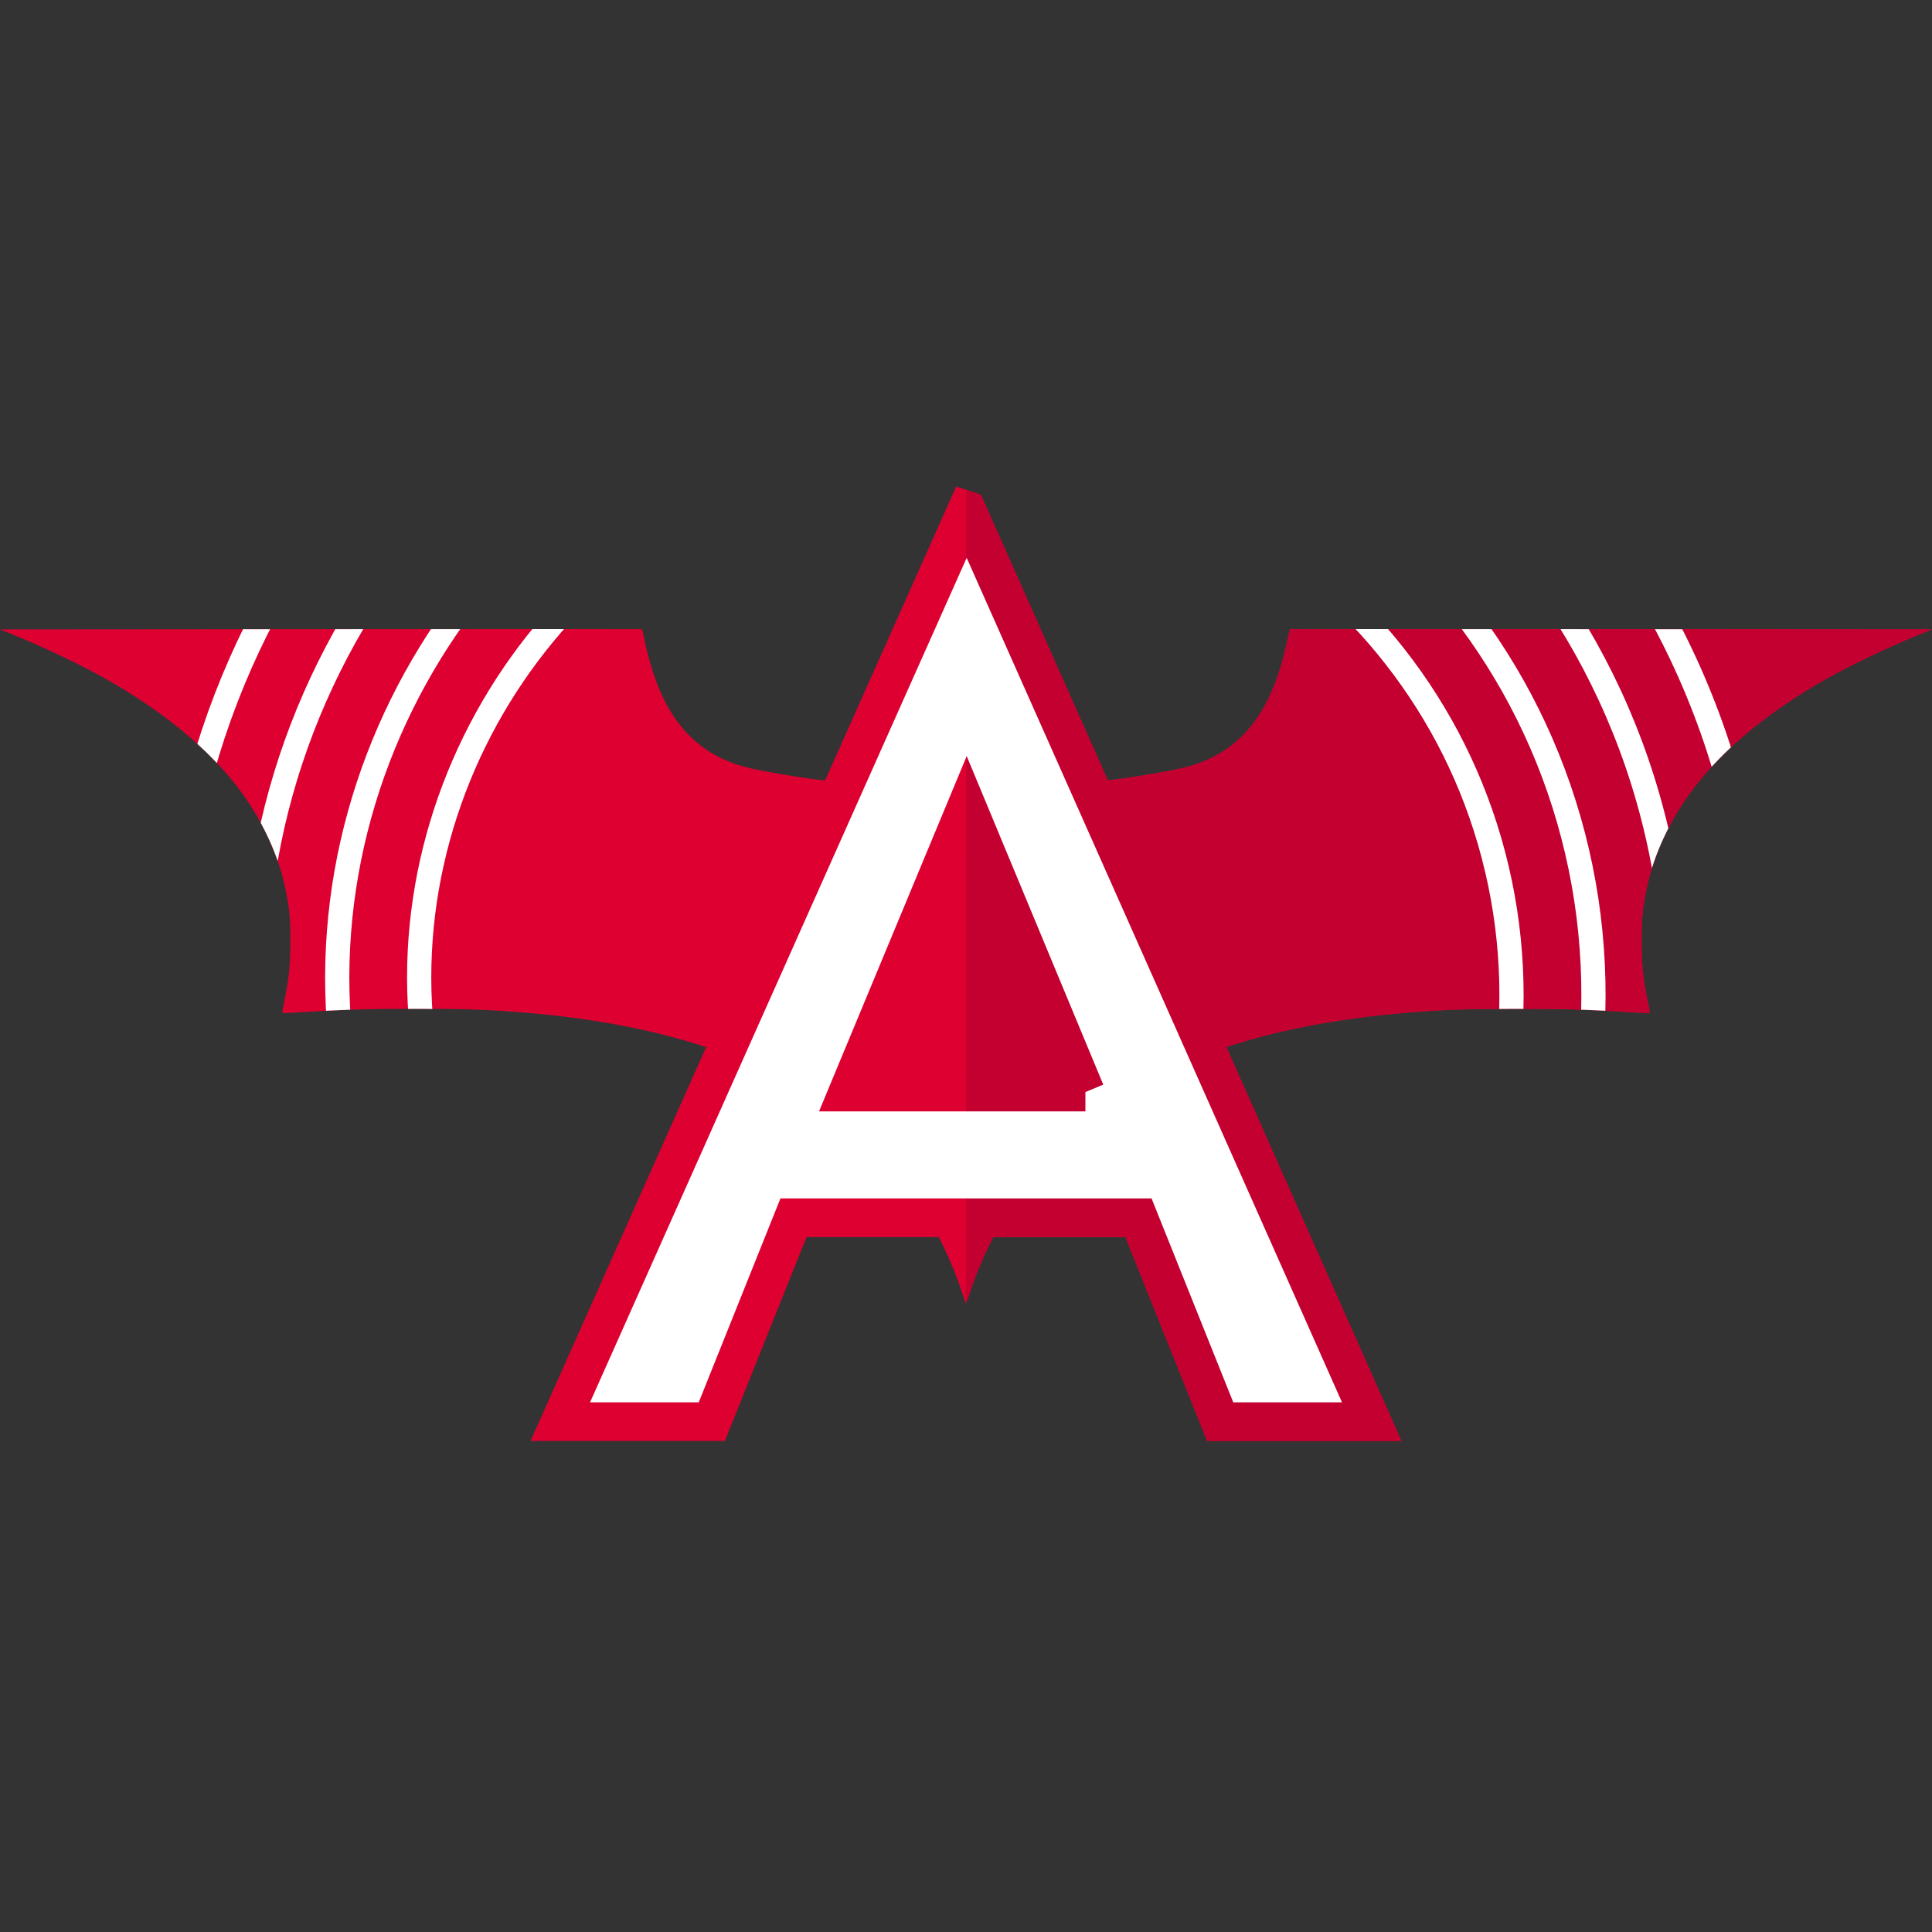<?xml version="1.0" encoding="UTF-8" standalone="no"?>
<!-- Generator: Adobe Illustrator 19.1.0, SVG Export Plug-In . SVG Version: 6.00 Build 0)  -->

<svg
   xmlns:dc="http://purl.org/dc/elements/1.1/"
   xmlns:cc="http://creativecommons.org/ns#"
   xmlns:rdf="http://www.w3.org/1999/02/22-rdf-syntax-ns#"
   xmlns:svg="http://www.w3.org/2000/svg"
   xmlns="http://www.w3.org/2000/svg"
   xmlns:sodipodi="http://sodipodi.sourceforge.net/DTD/sodipodi-0.dtd"
   xmlns:inkscape="http://www.inkscape.org/namespaces/inkscape"
   version="1.1"
   id="Layer_1"
   x="0px"
   y="0px"
   viewBox="0 0 500 500"
   xml:space="preserve"
   inkscape:version="0.91 r"
   sodipodi:docname="batscanner-logo_trial6.svg"
   width="500"
   height="500"><rect x="0" y="0" width="500" height="500" fill="#333333" stroke="none"/><defs
     id="defs4204"><clipPath
       clipPathUnits="userSpaceOnUse"
       id="clipPath4831"><rect
         style="fill:#000000;fill-opacity:1;stroke:none;stroke-width:10;stroke-miterlimit:4;stroke-dasharray:none;stroke-opacity:1"
         id="rect4833"
         width="250"
         height="500"
         x="250"
         y="-250" /></clipPath><clipPath
       clipPathUnits="userSpaceOnUse"
       id="clipPath4841"><rect
         style="fill:#000000;fill-opacity:1;stroke:none;stroke-width:10;stroke-miterlimit:4;stroke-dasharray:none;stroke-opacity:1"
         id="rect4843"
         width="250"
         height="500"
         x="250"
         y="-250" /></clipPath><clipPath
       clipPathUnits="userSpaceOnUse"
       id="clipPath4986"><path
         inkscape:connector-curvature="0"
         id="path4988"
         d="m 249.123,334.946 c -2.67,-8.296 -6.967,-17.221 -11.879,-24.672 -5.659,-8.585 -13.995,-17.169 -22.931,-23.616 -18.833,-13.585 -44.855,-21.768 -78.074,-24.551 -9.857,-0.826 -15.507,-1.026 -28.859,-1.022 -12.662,0.004 -18.674,0.186 -29.841,0.908 -2.382,0.154 -4.389,0.222 -4.46,0.151 -0.071,-0.071 0.161,-1.503 0.515,-3.184 1.177,-5.584 1.532,-9.087 1.55,-15.294 0.018,-6.062 -0.175,-8.11 -1.283,-13.631 -1.734,-8.642 -6.034,-17.897 -11.984,-25.792 C 54.069,193.882 42.436,184.239 27.599,175.829 21.113,172.152 11.079,167.353 3.445,164.276 L 0,162.888 l 83.043,-0.065 c 45.673,-0.036 83.077,-0.031 83.118,0.011 0.042,0.042 0.378,1.507 0.747,3.255 3.3,15.629 9.664,25.314 19.816,30.158 3.997,1.907 7.179,2.735 16.338,4.251 8.772,1.452 12.054,1.783 17.821,1.798 6.049,0.015 7.879,-0.328 9.393,-1.765 0.757,-0.718 0.893,-1.088 1.39,-3.76 0.655,-3.527 0.961,-6.896 1.333,-14.687 0.152,-3.189 0.394,-6.667 0.537,-7.73 0.286,-2.129 0.97,-4.844 1.266,-5.027 0.104,-0.064 0.32,0.548 0.48,1.36 0.489,2.483 3.016,12.419 3.768,14.818 0.561,1.79 0.796,2.236 1.127,2.137 3.406,-1.017 16.241,-1.017 19.647,0 0.331,0.099 0.566,-0.347 1.127,-2.137 0.752,-2.399 3.279,-12.335 3.768,-14.818 0.16,-0.812 0.376,-1.424 0.48,-1.36 0.296,0.183 0.98,2.898 1.266,5.027 0.143,1.063 0.385,4.541 0.537,7.73 0.372,7.791 0.678,11.16 1.333,14.687 0.496,2.671 0.633,3.042 1.39,3.76 1.514,1.437 3.343,1.781 9.393,1.765 5.767,-0.015 9.05,-0.346 17.821,-1.798 9.158,-1.516 12.341,-2.344 16.338,-4.251 10.153,-4.844 16.517,-14.529 19.816,-30.158 0.369,-1.749 0.705,-3.214 0.747,-3.255 0.042,-0.042 37.445,-0.047 83.118,-0.011 l 83.042,0.065 -3.445,1.388 c -7.635,3.077 -17.669,7.876 -24.154,11.553 -14.837,8.41 -26.47,18.054 -34.278,28.415 -5.95,7.895 -10.25,17.151 -11.984,25.792 -1.108,5.522 -1.301,7.569 -1.283,13.631 0.018,6.207 0.373,9.711 1.55,15.294 0.354,1.68 0.586,3.113 0.515,3.184 -0.071,0.071 -2.078,0.003 -4.46,-0.151 -11.167,-0.722 -17.179,-0.905 -29.841,-0.908 -13.352,-0.004 -19.002,0.197 -28.859,1.022 -33.219,2.783 -59.241,10.966 -78.074,24.551 -8.936,6.446 -17.272,15.031 -22.931,23.616 -4.911,7.451 -9.208,16.375 -11.879,24.672 -0.399,1.24 -0.794,2.255 -0.877,2.255 -0.083,0 -0.478,-1.015 -0.877,-2.255 z"
         style="fill:#dd0031;fill-opacity:1" /></clipPath></defs><sodipodi:namedview
     pagecolor="#ffffff"
     bordercolor="#666666"
     borderopacity="1"
     objecttolerance="10"
     gridtolerance="10"
     guidetolerance="10"
     inkscape:pageopacity="0"
     inkscape:pageshadow="2"
     inkscape:window-width="1920"
     inkscape:window-height="1028"
     id="namedview4202"
     showgrid="false"
     inkscape:zoom="0.847"
     inkscape:cx="51.874662"
     inkscape:cy="162.46008"
     inkscape:window-x="0"
     inkscape:window-y="0"
     inkscape:window-maximized="1"
     inkscape:current-layer="layer5" /><style
     type="text/css"
     id="style4192">
	.st0{fill:#DD0031;}
	.st1{fill:#C3002F;}
	.st2{fill:#FFFFFF;}
</style><g
     transform="translate(0,250)"
     inkscape:label="bat light"
     id="g4753"
     inkscape:groupmode="layer"><path
       inkscape:connector-curvature="0"
       id="path4755"
       d="m 249.123,84.946 c -2.67,-8.296 -6.967,-17.221 -11.879,-24.672 -5.659,-8.585 -13.995,-17.169 -22.931,-23.616 -18.833,-13.585 -44.855,-21.768 -78.074,-24.551 -9.857,-0.826 -15.507,-1.026 -28.859,-1.022 -12.662,0.004 -18.674,0.186 -29.841,0.908 -2.382,0.154 -4.389,0.222 -4.46,0.151 -0.071,-0.071 0.161,-1.503 0.515,-3.184 1.177,-5.584 1.532,-9.087 1.55,-15.294 0.018,-6.062 -0.175,-8.11 -1.283,-13.631 -1.734,-8.642 -6.034,-17.897 -11.984,-25.792 -7.808,-10.361 -19.441,-20.004 -34.278,-28.415 C 21.113,-77.848 11.079,-82.647 3.445,-85.724 L 0,-87.112 l 83.042,-0.065 c 45.673,-0.036 83.077,-0.031 83.118,0.011 0.042,0.042 0.378,1.507 0.747,3.255 3.3,15.629 9.664,25.314 19.816,30.158 3.997,1.907 7.179,2.735 16.338,4.251 8.772,1.452 12.054,1.783 17.821,1.798 6.049,0.015 7.879,-0.328 9.393,-1.765 0.757,-0.718 0.893,-1.088 1.39,-3.76 0.655,-3.527 0.961,-6.896 1.333,-14.687 0.152,-3.189 0.394,-6.667 0.537,-7.73 0.286,-2.129 0.97,-4.844 1.266,-5.027 0.104,-0.064 0.32,0.548 0.48,1.36 0.489,2.483 3.016,12.419 3.768,14.818 0.561,1.79 0.796,2.236 1.127,2.137 3.406,-1.017 16.241,-1.017 19.647,0 0.331,0.099 0.566,-0.347 1.127,-2.137 0.752,-2.399 3.279,-12.335 3.768,-14.818 0.16,-0.812 0.376,-1.424 0.48,-1.36 0.296,0.183 0.98,2.898 1.266,5.027 0.143,1.063 0.385,4.541 0.537,7.73 0.372,7.791 0.678,11.16 1.333,14.687 0.496,2.671 0.633,3.042 1.39,3.76 1.514,1.437 3.343,1.781 9.393,1.765 5.767,-0.015 9.05,-0.346 17.821,-1.798 9.158,-1.516 12.341,-2.344 16.338,-4.251 10.153,-4.844 16.517,-14.529 19.816,-30.158 0.369,-1.749 0.705,-3.214 0.747,-3.255 0.042,-0.042 37.445,-0.047 83.118,-0.011 l 83.042,0.065 -3.445,1.388 c -7.635,3.077 -17.669,7.876 -24.154,11.553 -14.837,8.41 -26.47,18.054 -34.278,28.415 -5.95,7.895 -10.25,17.151 -11.984,25.792 -1.108,5.522 -1.301,7.569 -1.283,13.631 0.018,6.207 0.373,9.711 1.55,15.294 0.354,1.68 0.586,3.113 0.515,3.184 -0.071,0.071 -2.078,0.003 -4.46,-0.151 -11.167,-0.722 -17.179,-0.905 -29.841,-0.908 -13.352,-0.004 -19.002,0.197 -28.859,1.022 -33.219,2.783 -59.241,10.966 -78.074,24.551 -8.936,6.446 -17.272,15.031 -22.931,23.616 -4.911,7.451 -9.208,16.375 -11.879,24.672 -0.399,1.24 -0.794,2.255 -0.877,2.255 -0.083,0 -0.478,-1.015 -0.877,-2.255 z"
       style="fill:#dd0031;fill-opacity:1" /></g><g
     inkscape:groupmode="layer"
     id="layer2"
     inkscape:label="bat dark"
     transform="translate(0,250)"
     style="display:inline"><path
       style="fill:#c3002f;fill-opacity:1"
       d="m 249.123,84.946 c -2.67,-8.296 -6.967,-17.221 -11.879,-24.672 -5.659,-8.585 -13.995,-17.169 -22.931,-23.616 -18.833,-13.585 -44.855,-21.768 -78.074,-24.551 -9.857,-0.826 -15.507,-1.026 -28.859,-1.022 -12.662,0.004 -18.674,0.186 -29.841,0.908 -2.382,0.154 -4.389,0.222 -4.46,0.151 -0.071,-0.071 0.161,-1.503 0.515,-3.184 1.177,-5.584 1.532,-9.087 1.55,-15.294 0.018,-6.062 -0.175,-8.11 -1.283,-13.631 -1.734,-8.642 -6.034,-17.897 -11.984,-25.792 -7.808,-10.361 -19.441,-20.004 -34.278,-28.415 C 21.113,-77.848 11.079,-82.647 3.445,-85.724 L 0,-87.112 l 83.042,-0.065 c 45.673,-0.036 83.077,-0.031 83.118,0.011 0.042,0.042 0.378,1.507 0.747,3.255 3.3,15.629 9.664,25.314 19.816,30.158 3.997,1.907 7.179,2.735 16.338,4.251 8.772,1.452 12.054,1.783 17.821,1.798 6.049,0.015 7.879,-0.328 9.393,-1.765 0.757,-0.718 0.893,-1.088 1.39,-3.76 0.655,-3.527 0.961,-6.896 1.333,-14.687 0.152,-3.189 0.394,-6.667 0.537,-7.73 0.286,-2.129 0.97,-4.844 1.266,-5.027 0.104,-0.064 0.32,0.548 0.48,1.36 0.489,2.483 3.016,12.419 3.768,14.818 0.561,1.79 0.796,2.236 1.127,2.137 3.406,-1.017 16.241,-1.017 19.647,0 0.331,0.099 0.566,-0.347 1.127,-2.137 0.752,-2.399 3.279,-12.335 3.768,-14.818 0.16,-0.812 0.376,-1.424 0.48,-1.36 0.296,0.183 0.98,2.898 1.266,5.027 0.143,1.063 0.385,4.541 0.537,7.73 0.372,7.791 0.678,11.16 1.333,14.687 0.496,2.671 0.633,3.042 1.39,3.76 1.514,1.437 3.343,1.781 9.393,1.765 5.767,-0.015 9.05,-0.346 17.821,-1.798 9.158,-1.516 12.341,-2.344 16.338,-4.251 10.153,-4.844 16.517,-14.529 19.816,-30.158 0.369,-1.749 0.705,-3.214 0.747,-3.255 0.042,-0.042 37.445,-0.047 83.118,-0.011 l 83.042,0.065 -3.445,1.388 c -7.635,3.077 -17.669,7.876 -24.154,11.553 -14.837,8.41 -26.47,18.054 -34.278,28.415 -5.95,7.895 -10.25,17.151 -11.984,25.792 -1.108,5.522 -1.301,7.569 -1.283,13.631 0.018,6.207 0.373,9.711 1.55,15.294 0.354,1.68 0.586,3.113 0.515,3.184 -0.071,0.071 -2.078,0.003 -4.46,-0.151 -11.167,-0.722 -17.179,-0.905 -29.841,-0.908 -13.352,-0.004 -19.002,0.197 -28.859,1.022 -33.219,2.783 -59.241,10.966 -78.074,24.551 -8.936,6.446 -17.272,15.031 -22.931,23.616 -4.911,7.451 -9.208,16.375 -11.879,24.672 -0.399,1.24 -0.794,2.255 -0.877,2.255 -0.083,0 -0.478,-1.015 -0.877,-2.255 z"
       id="path4732"
       inkscape:connector-curvature="0"
       clip-path="url(#clipPath4841)" /></g><g
     inkscape:groupmode="layer"
     id="layer5"
     inkscape:label="wave 1"
     style="display:inline"><path
       sodipodi:type="spiral"
       style="fill:none;fill-rule:evenodd;stroke:#ffffff;stroke-width:6.265;stroke-linecap:butt;stroke-linejoin:miter;stroke-miterlimit:4;stroke-dasharray:none;stroke-opacity:1"
       id="path4907"
       sodipodi:cx="244.5282"
       sodipodi:cy="255.29132"
       sodipodi:expansion="1"
       sodipodi:revolution="10"
       sodipodi:radius="212.41272"
       sodipodi:argument="-62.269932"
       sodipodi:t0="0.61108392"
       d="m 284.428,378.809 c -68.286,24.039 -144.645,-14.085 -168.471,-81.985 -24.927,-71.039 14.754,-150.44 85.406,-175.156 73.792,-25.815 156.235,15.423 181.842,88.827 26.703,76.546 -16.091,162.03 -92.247,188.527 -79.299,27.59 -167.825,-16.76 -195.213,-95.668 -28.478,-82.052 17.428,-173.621 99.089,-201.899 84.805,-29.367 179.416,18.097 208.584,102.51 30.255,87.558 -18.765,185.211 -105.931,215.27 C 207.176,450.377 106.48,399.8 75.532,309.883 43.501,216.819 95.634,113.08 188.305,81.242 284.121,48.322 390.902,102.013 423.631,197.435 457.439,296.005 402.192,405.829 304.017,439.447 202.694,474.143 89.828,417.339 55.319,316.412 19.734,212.336 78.095,96.427 181.775,61.029 288.604,24.556 407.556,84.474 443.844,190.906 c 20.012,58.695 12.618,124.596 -19.565,177.562"
       clip-path="url(#clipPath4986)" /></g><g
     inkscape:groupmode="layer"
     id="layer6"
     inkscape:label="A light"
     transform="translate(0,250)"
     sodipodi:insensitive="true"><path
       style="fill:#ffffff;stroke:#dd0031;stroke-width:10;stroke-miterlimit:4;stroke-dasharray:none;stroke-opacity:1"
       inkscape:connector-curvature="0"
       id="path4200"
       d="M 250.181,-117.922 145,117.922 l 0,0 39.217,0 0,0 21.145,-52.771 89.277,0 21.145,52.771 0,0 39.217,0 0,0 -104.819,-235.843 0,0 0,0 0,0 0,0 z m 30.723,150.542 -61.446,0 30.723,-73.916 30.723,73.916 z"
       class="st2" /></g><g
     transform="translate(0,250)"
     inkscape:label="A dark"
     id="g4776"
     inkscape:groupmode="layer"
     style="display:inline"
     sodipodi:insensitive="true"><path
       class="st2"
       d="M 250.181,-117.922 145,117.922 l 0,0 39.217,0 0,0 21.145,-52.771 89.277,0 21.145,52.771 0,0 39.217,0 0,0 -104.819,-235.843 0,0 0,0 0,0 0,0 z m 30.723,150.542 -61.446,0 30.723,-73.916 30.723,73.916 z"
       id="path4778"
       inkscape:connector-curvature="0"
       style="fill:#ffffff;stroke:#c3002f;stroke-width:10;stroke-miterlimit:4;stroke-dasharray:none;stroke-opacity:1"
       clip-path="url(#clipPath4831)" /></g></svg>